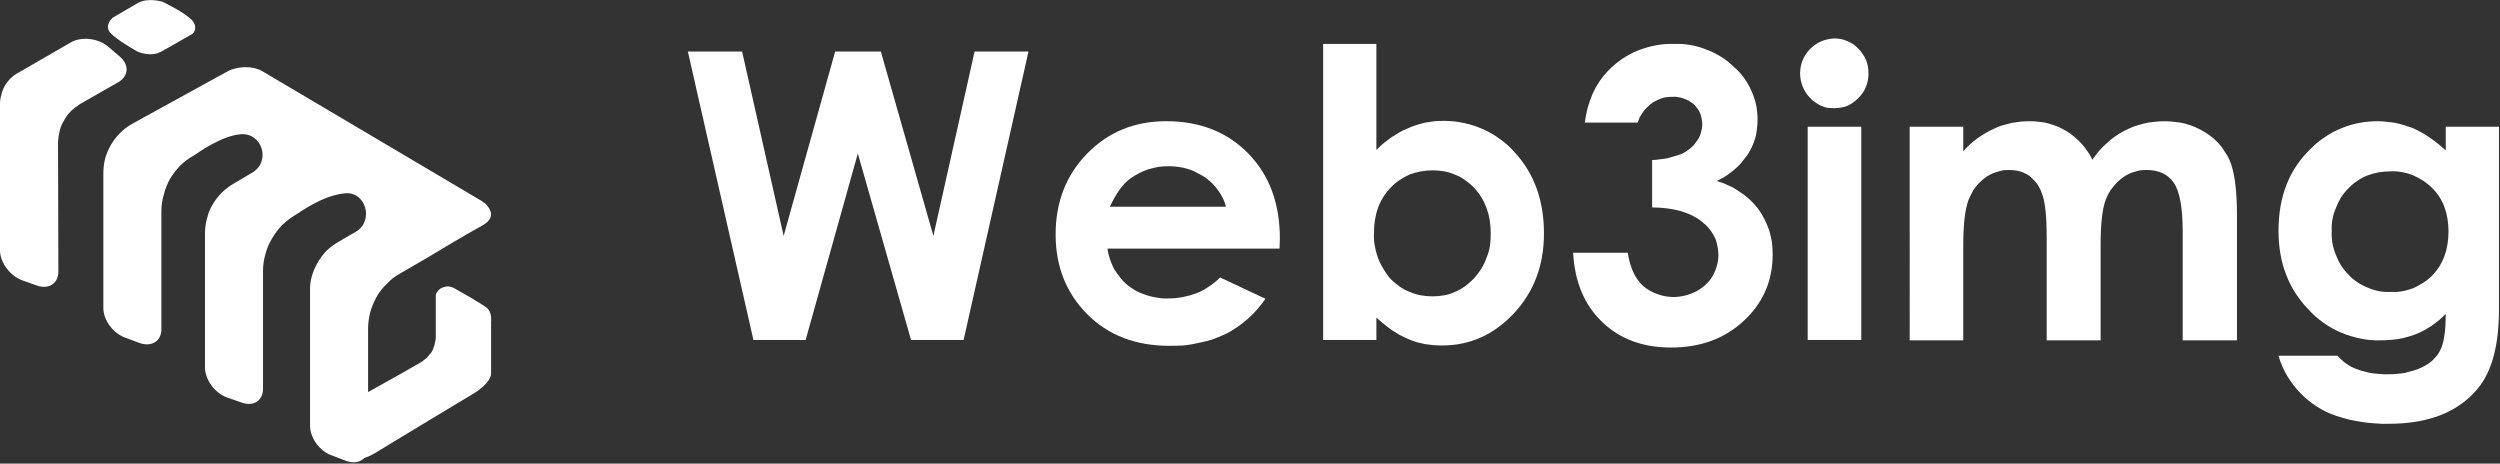 <svg version="1.2" xmlns="http://www.w3.org/2000/svg" viewBox="0 0 728 135" width="728" height="135">
	<rect x="0" y="0" width="728" height="135" fill="#333333" stroke="none"/>
	<title>web3img-svg</title>
	<style>
		.s0 { fill: #ffffff } 
	</style>
	<path id="Layer" class="s0" d="m98.3 133.2q1.4 0.5 2.8 0.6 1.4 0.2 2.8 0 1.3-0.1 2.7-0.6 1.3-0.5 2.5-1.2c5.5-3.4 28.8-17.4 28.8-17.4 0 0 5.1-3 5.1-5.9v-14.9c0 0 0.4-2.9-1.3-4.2-1.7-1.3-6.8-4.2-9.3-5.6q-0.4-0.3-1-0.4-0.5-0.2-1-0.2-0.6 0-1.1 0.2-0.5 0.1-1 0.4-0.3 0.2-0.6 0.5-0.3 0.3-0.5 0.6-0.2 0.4-0.3 0.8 0 0.3 0 0.7v11.5q0 0.8-0.2 1.5-0.1 0.8-0.4 1.5-0.2 0.7-0.6 1.4-0.5 0.6-1 1.2-0.2 0.3-0.5 0.6-0.3 0.2-0.7 0.5-0.3 0.2-0.6 0.5-0.3 0.2-0.7 0.4c-4.2 2.5-20.3 11.4-20.3 11.4z"/>
	<path id="Layer" fill-rule="evenodd" class="s0" d="m34.8 16.4l-3.4-2.9c-2.9-2.4-7.7-2.9-10.7-1.2l-15.4 8.9q-1.2 0.6-2.2 1.6-1 1-1.7 2.2-0.7 1.2-1 2.6-0.4 1.3-0.4 2.7v42.6c0 3.5 2.9 7.4 6.4 8.7l4.2 1.5c3.5 1.3 6.4-0.5 6.4-4l-0.1-37.8q0.1-1.7 0.5-3.3 0.4-1.6 1.3-3 0.8-1.5 2-2.7 1.2-1.1 2.6-2l11.2-6.4c3-1.8 3.2-5.1 0.3-7.5zm5.2-1.4c0 0 3.8 1.8 7 0 3.3-1.8 9.1-5.2 9.1-5.2 0 0 1.7-1.4 0-3.7-1.7-2.2-8.8-5.6-8.8-5.6 0 0-4.3-1.3-7.2 0.4l-7.2 4.2c0 0-2.6 2.1-0.9 4.3 1.7 2.1 8 5.6 8 5.6zm101.7 44.7q-0.2-0.2-0.3-0.3-0.2-0.2-0.3-0.3-0.2-0.1-0.4-0.2-0.2-0.2-0.3-0.3c-5.8-3.4-59.9-35.4-63.9-37.8-3.4-2-7.4-1.1-8.9-0.6q-0.2 0.1-0.3 0.1-0.1 0.1-0.3 0.1-0.1 0.1-0.2 0.1-0.1 0.1-0.2 0.1l-28.2 15.5q-1.9 1.1-3.4 2.6-1.6 1.6-2.7 3.5-1.1 1.9-1.7 4-0.5 2.1-0.5 4.3v39.2c0 3.5 2.8 7.3 6.3 8.6l4.3 1.6c3.5 1.2 6.3-0.6 6.3-4v-34.4q0-2.5 0.7-4.8 0.6-2.4 1.8-4.6 1.3-2.1 3-3.9 1.8-1.7 3.9-2.9c1.4-0.9 8-5.7 13.6-6.2 6.4-0.6 9 8 3.4 11.2l-5.4 3.2q-1.9 1.1-3.4 2.6-1.6 1.6-2.7 3.5-1.1 1.8-1.6 4-0.6 2.1-0.6 4.3v39.1c0 3.5 2.8 7.4 6.3 8.7l4.3 1.5c3.5 1.3 6.3-0.5 6.3-4v-34.3q0-2.5 0.7-4.9 0.6-2.4 1.9-4.5 1.2-2.1 2.9-3.9 1.8-1.7 3.9-3c1.5-0.8 7.6-5.6 14.4-6.3 6.2-0.7 8.6 8.1 3.2 11.2l-5 2.9q-1.9 1.1-3.5 2.6-1.5 1.6-2.6 3.5-1.1 1.9-1.7 4-0.6 2.1-0.5 4.3v39.2c0 3.5 2.8 7.4 6.3 8.6l4.2 1.6c3.5 1.3 6.4-0.5 6.4-4v-34.4q0-2.4 0.6-4.8 0.7-2.4 1.9-4.6 1.2-2.1 3-3.8 1.7-1.8 3.9-3l8.1-4.7c0 0 10.2-6.2 15.7-9.2 4-2.2 2.5-4.7 1.3-6z"/>
	<path id="Layer" class="s0" d="m200.3 15h15.8l12.1 53.7 15-53.7h13.3l15.3 53.7 12-53.7h15.7l-18.9 84h-15.3l-15.5-54.3-15.2 54.3h-15.2z"/>
	<path id="Layer" fill-rule="evenodd" class="s0" d="m372.6 72.4h-50.1q0.2 1.6 0.7 3 0.5 1.5 1.2 2.9 0.8 1.3 1.8 2.5 0.9 1.2 2.1 2.2 1.3 1 2.7 1.8 1.4 0.7 3 1.2 1.5 0.5 3.1 0.7 1.6 0.3 3.2 0.2 2.1 0 4.2-0.4 2-0.4 3.9-1.1 2-0.8 3.7-2 1.7-1.1 3.2-2.6l13.2 6.2q-1.1 1.6-2.4 3.1-1.3 1.5-2.8 2.8-1.5 1.3-3.1 2.4-1.7 1.2-3.4 2-1.9 0.9-3.9 1.6-2 0.6-4.1 1-2.1 0.5-4.1 0.7-2.1 0.1-4.2 0.1-14.7 0-23.9-9.2-9.2-9.3-9.2-23.2 0-14.2 9.2-23.6 9.2-9.4 23-9.4 14.7 0 23.9 9.4 9.2 9.4 9.2 24.8zm-15.6-12.2q-0.3-1.3-0.9-2.5-0.6-1.2-1.4-2.3-0.8-1.1-1.7-2-0.9-0.9-2-1.7-1.2-0.8-2.5-1.4-1.2-0.7-2.6-1.1-1.3-0.4-2.7-0.6-1.4-0.2-2.8-0.2-1.5 0-3.1 0.2-1.5 0.3-2.9 0.7-1.5 0.5-2.8 1.2-1.4 0.7-2.6 1.6-3.1 2.3-5.8 8.1z"/>
	<path id="Layer" fill-rule="evenodd" class="s0" d="m400.8 12.8v30.9q0.9-1 2-1.9 1.1-0.9 2.2-1.7 1.2-0.8 2.4-1.5 1.2-0.7 2.5-1.2 1.3-0.6 2.6-1 1.2-0.4 2.6-0.7 1.3-0.2 2.6-0.4 1.4-0.1 2.7-0.1 3 0 5.8 0.6 2.9 0.6 5.6 1.8 2.7 1.2 5 2.9 2.4 1.7 4.3 3.9 8.5 9.2 8.5 23.6 0 13.9-8.8 23.3-8.8 9.3-20.8 9.3-1.3 0-2.6-0.1-1.2-0.1-2.5-0.3-1.3-0.3-2.5-0.6-1.2-0.4-2.4-0.9-1.3-0.6-2.5-1.2-1.2-0.7-2.4-1.5-1.1-0.8-2.2-1.7-1.1-0.9-2.1-1.8v6.5h-15.5v-86.2zm16.4 36.8q-1.7 0-3.4 0.3-1.7 0.3-3.3 0.9-1.5 0.7-2.9 1.6-1.5 1-2.6 2.2-4.9 5-4.9 13.2-0.1 1.8 0.2 3.6 0.3 1.8 0.9 3.5 0.6 1.7 1.6 3.3 0.9 1.6 2.1 3 1.2 1.2 2.6 2.2 1.4 1 3 1.6 1.6 0.7 3.3 1 1.7 0.3 3.4 0.3 1.7 0 3.3-0.3 1.7-0.3 3.2-1 1.6-0.7 3-1.7 1.3-1 2.5-2.2 1.2-1.3 2.2-2.9 0.9-1.5 1.5-3.2 0.7-1.7 1-3.5 0.2-1.8 0.2-3.6 0-8-4.8-13.2-1.2-1.2-2.6-2.2-1.3-1-2.9-1.6-1.6-0.7-3.2-1-1.7-0.3-3.4-0.3z"/>
	<path id="Layer" class="s0" d="m476.9 35.7h-15.4q1.2-9.3 6.7-15 1.9-2 4.1-3.5 2.2-1.5 4.7-2.5 2.5-1 5.2-1.5 2.6-0.5 5.3-0.4 2.4-0.1 4.7 0.3 2.4 0.4 4.6 1.3 2.2 0.8 4.3 2.1 2 1.2 3.7 2.9 1.7 1.4 3 3.2 1.3 1.8 2.2 3.8 0.9 2 1.4 4.2 0.4 2.2 0.4 4.4 0 1.3-0.2 2.7-0.1 1.3-0.5 2.6-0.4 1.3-1 2.6-0.6 1.2-1.3 2.3-0.9 1.2-1.8 2.3-1 1.1-2.2 2.1-1.1 0.9-2.3 1.7-1.3 0.8-2.6 1.4 1.8 0.5 3.4 1.3 1.7 0.7 3.2 1.8 1.6 1 2.9 2.2 1.4 1.3 2.5 2.7 1.1 1.5 1.9 3.1 0.8 1.6 1.4 3.3 0.5 1.7 0.8 3.5 0.2 1.8 0.2 3.5 0 2.8-0.5 5.4-0.5 2.7-1.6 5.2-1.1 2.5-2.7 4.7-1.6 2.2-3.6 4-8.3 7.8-21.2 7.8-12.3 0-20-7.4-7.8-7.4-8.5-20.2h15.9q1 6.5 4.5 9.7c1.3 1.1 2.8 1.9 4.3 2.4 1.6 0.6 3.3 0.8 4.9 0.8 1.7-0.1 3.3-0.4 4.8-1 1.6-0.6 3-1.5 4.2-2.6 1.2-1.1 2.1-2.4 2.7-3.9 0.6-1.5 1-3 1-4.6 0-1.6-0.3-3.2-0.8-4.7-0.6-1.4-1.5-2.8-2.6-3.9q-0.2-0.2-0.4-0.4-0.2-0.2-0.4-0.3-0.2-0.2-0.4-0.4-0.2-0.1-0.4-0.3-5-3.9-14.3-4v-13.8q1.1 0 2.2-0.2 1.1-0.1 2.2-0.3 1-0.3 2.1-0.6 1.1-0.3 2.1-0.7 0.7-0.3 1.3-0.7 0.6-0.4 1.1-0.8 0.6-0.5 1.1-1 0.5-0.6 0.9-1.2 0.4-0.5 0.7-1.1 0.3-0.6 0.5-1.3 0.1-0.6 0.3-1.3 0.1-0.6 0.1-1.3 0-0.8-0.2-1.6-0.1-0.7-0.4-1.5-0.3-0.7-0.8-1.4-0.5-0.6-1-1.2-0.7-0.5-1.4-1-0.8-0.4-1.6-0.7-0.8-0.3-1.6-0.4-0.9-0.2-1.7-0.1-0.9 0-1.7 0.1-0.8 0.1-1.6 0.4-0.8 0.3-1.6 0.7-0.7 0.3-1.4 0.9-0.6 0.5-1.2 1.1-0.6 0.6-1.1 1.3-0.5 0.7-0.9 1.4-0.3 0.8-0.6 1.6z"/>
	<path id="Layer" fill-rule="evenodd" class="s0" d="m534.2 11.2q1 0 2 0.2 0.9 0.2 1.8 0.6 0.9 0.4 1.7 0.9 0.8 0.6 1.5 1.3c0.9 1 1.7 2.1 2.2 3.3 0.5 1.2 0.7 2.5 0.7 3.9 0 1.3-0.2 2.6-0.7 3.8-0.5 1.3-1.3 2.4-2.2 3.3q-0.7 0.7-1.5 1.3-0.8 0.6-1.7 1-0.9 0.4-1.8 0.5-1 0.2-2 0.2-1 0-2-0.1-0.9-0.2-1.9-0.6-0.9-0.4-1.7-1-0.8-0.5-1.5-1.3c-1.4-1.4-2.3-3.2-2.7-5.1-0.4-2-0.2-4 0.5-5.8 0.8-1.9 2-3.4 3.7-4.6 1.6-1.1 3.5-1.7 5.5-1.8zm-7.8 25.7h15.6v62.1h-15.6zm29.7 0h15.6v7.2q0.9-1.1 1.9-2 1.1-1 2.2-1.8 1.1-0.8 2.3-1.5 1.2-0.7 2.5-1.3 1.2-0.6 2.5-1 1.4-0.4 2.7-0.7 1.3-0.2 2.7-0.4 1.4-0.1 2.7-0.1 1.4 0 2.8 0.2 1.4 0.1 2.7 0.5 1.3 0.4 2.6 0.9 1.3 0.6 2.5 1.3 1.2 0.7 2.3 1.7 1.1 0.9 2 1.9 1 1.1 1.8 2.3 0.8 1.1 1.4 2.4 0.9-1.3 1.9-2.5 1-1.2 2.2-2.2 1.1-1.1 2.4-2 1.3-0.9 2.6-1.6 1.4-0.7 2.8-1.3 1.5-0.5 3-0.9 1.5-0.4 3-0.5 1.5-0.2 3.1-0.2 1.5 0 3 0.2 1.5 0.1 3 0.5 1.5 0.4 2.9 1 1.4 0.6 2.7 1.4 1.2 0.7 2.3 1.6 1 0.8 2 1.9 0.9 1 1.6 2.2 0.8 1.1 1.4 2.4 2.2 5 2.2 16.1v36.5h-15.8v-31.6q0-10.5-2.6-14.3-2.6-3.7-7.9-3.7-0.9 0-1.9 0.1-0.9 0.2-1.8 0.5-0.9 0.2-1.8 0.7-0.8 0.4-1.6 1-0.8 0.6-1.5 1.3-0.7 0.7-1.3 1.5-0.7 0.8-1.1 1.6-0.5 0.9-0.9 1.9-1.5 4-1.5 13v28h-15.7v-30.1q0-8.4-1.2-12.1-0.3-0.8-0.6-1.6-0.4-0.8-0.8-1.5-0.5-0.7-1.1-1.3-0.6-0.6-1.2-1.2-0.7-0.5-1.4-0.8-0.7-0.4-1.5-0.6-0.7-0.2-1.5-0.3-0.8-0.1-1.6-0.1-1 0-1.9 0.1-0.9 0.2-1.8 0.5-1 0.3-1.8 0.7-0.8 0.4-1.6 1-0.8 0.6-1.5 1.3-0.8 0.8-1.4 1.6-0.6 0.8-1 1.7-0.5 0.9-0.9 1.9-1.5 4.2-1.5 13.1v27.7h-15.6zm156.1 0h15.5v53.2q0 15.8-6.3 23.2-8.5 10.1-25.7 10.1-1.9 0.1-3.9-0.1-1.9-0.1-3.9-0.4-1.9-0.3-3.8-0.7-1.9-0.5-3.8-1.1-3-1-5.6-2.7-2.7-1.7-4.9-4-2.2-2.3-3.8-5-1.6-2.7-2.5-5.8h17.2q0.6 0.7 1.3 1.3 0.6 0.6 1.4 1.1 0.7 0.5 1.5 0.9 0.8 0.4 1.7 0.7 1 0.4 2 0.6 1.1 0.3 2.2 0.5 1 0.1 2.1 0.2 1.1 0.1 2.2 0.1 1.3 0 2.6-0.1 1.3-0.1 2.6-0.3 1.2-0.3 2.5-0.7 1.2-0.3 2.4-0.9 0.9-0.4 1.6-0.9 0.8-0.5 1.5-1.1 0.7-0.7 1.3-1.4 0.6-0.8 1-1.6 1.6-3.1 1.6-10.6-0.9 0.9-1.9 1.8-1 0.8-2.1 1.6-1.1 0.7-2.3 1.4-1.1 0.6-2.4 1.1-1.2 0.5-2.4 0.8-1.3 0.4-2.6 0.6-1.3 0.2-2.6 0.3-1.3 0.1-2.6 0.1-3 0.1-5.9-0.5-2.9-0.6-5.6-1.7-2.8-1.2-5.2-2.9-2.4-1.7-4.4-3.9-8.7-9-8.7-22.9 0-14.8 9.2-23.7 1.9-2 4.2-3.5 2.3-1.6 4.8-2.6 2.6-1.1 5.3-1.6 2.7-0.5 5.5-0.5 1.3 0 2.6 0.2 1.3 0.1 2.5 0.3 1.3 0.3 2.6 0.7 1.2 0.4 2.4 0.8 1.3 0.6 2.6 1.3 1.3 0.7 2.5 1.6 1.2 0.8 2.3 1.7 1.1 0.9 2.2 1.9zm-16.2 13q-1.7 0-3.4 0.3-1.6 0.3-3.2 0.9-1.6 0.6-3 1.6-1.4 0.9-2.6 2.2-1.2 1.2-2.1 2.6-0.9 1.5-1.5 3.1-0.7 1.6-1 3.3-0.3 1.7-0.2 3.4-0.1 1.7 0.2 3.5 0.3 1.7 1 3.4 0.6 1.6 1.5 3.1 1 1.5 2.2 2.7 1.2 1.3 2.6 2.2 1.5 1 3.1 1.6 1.6 0.7 3.2 1 1.7 0.3 3.5 0.2 1.6 0.1 3.3-0.2 1.6-0.3 3.2-0.9 1.5-0.7 2.9-1.6 1.4-0.9 2.6-2.1 4.7-4.9 4.7-12.8 0-7.9-4.7-12.6-1.2-1.2-2.7-2.2-1.4-0.9-3-1.6-1.5-0.6-3.2-0.9-1.7-0.3-3.4-0.2z"/>
</svg>